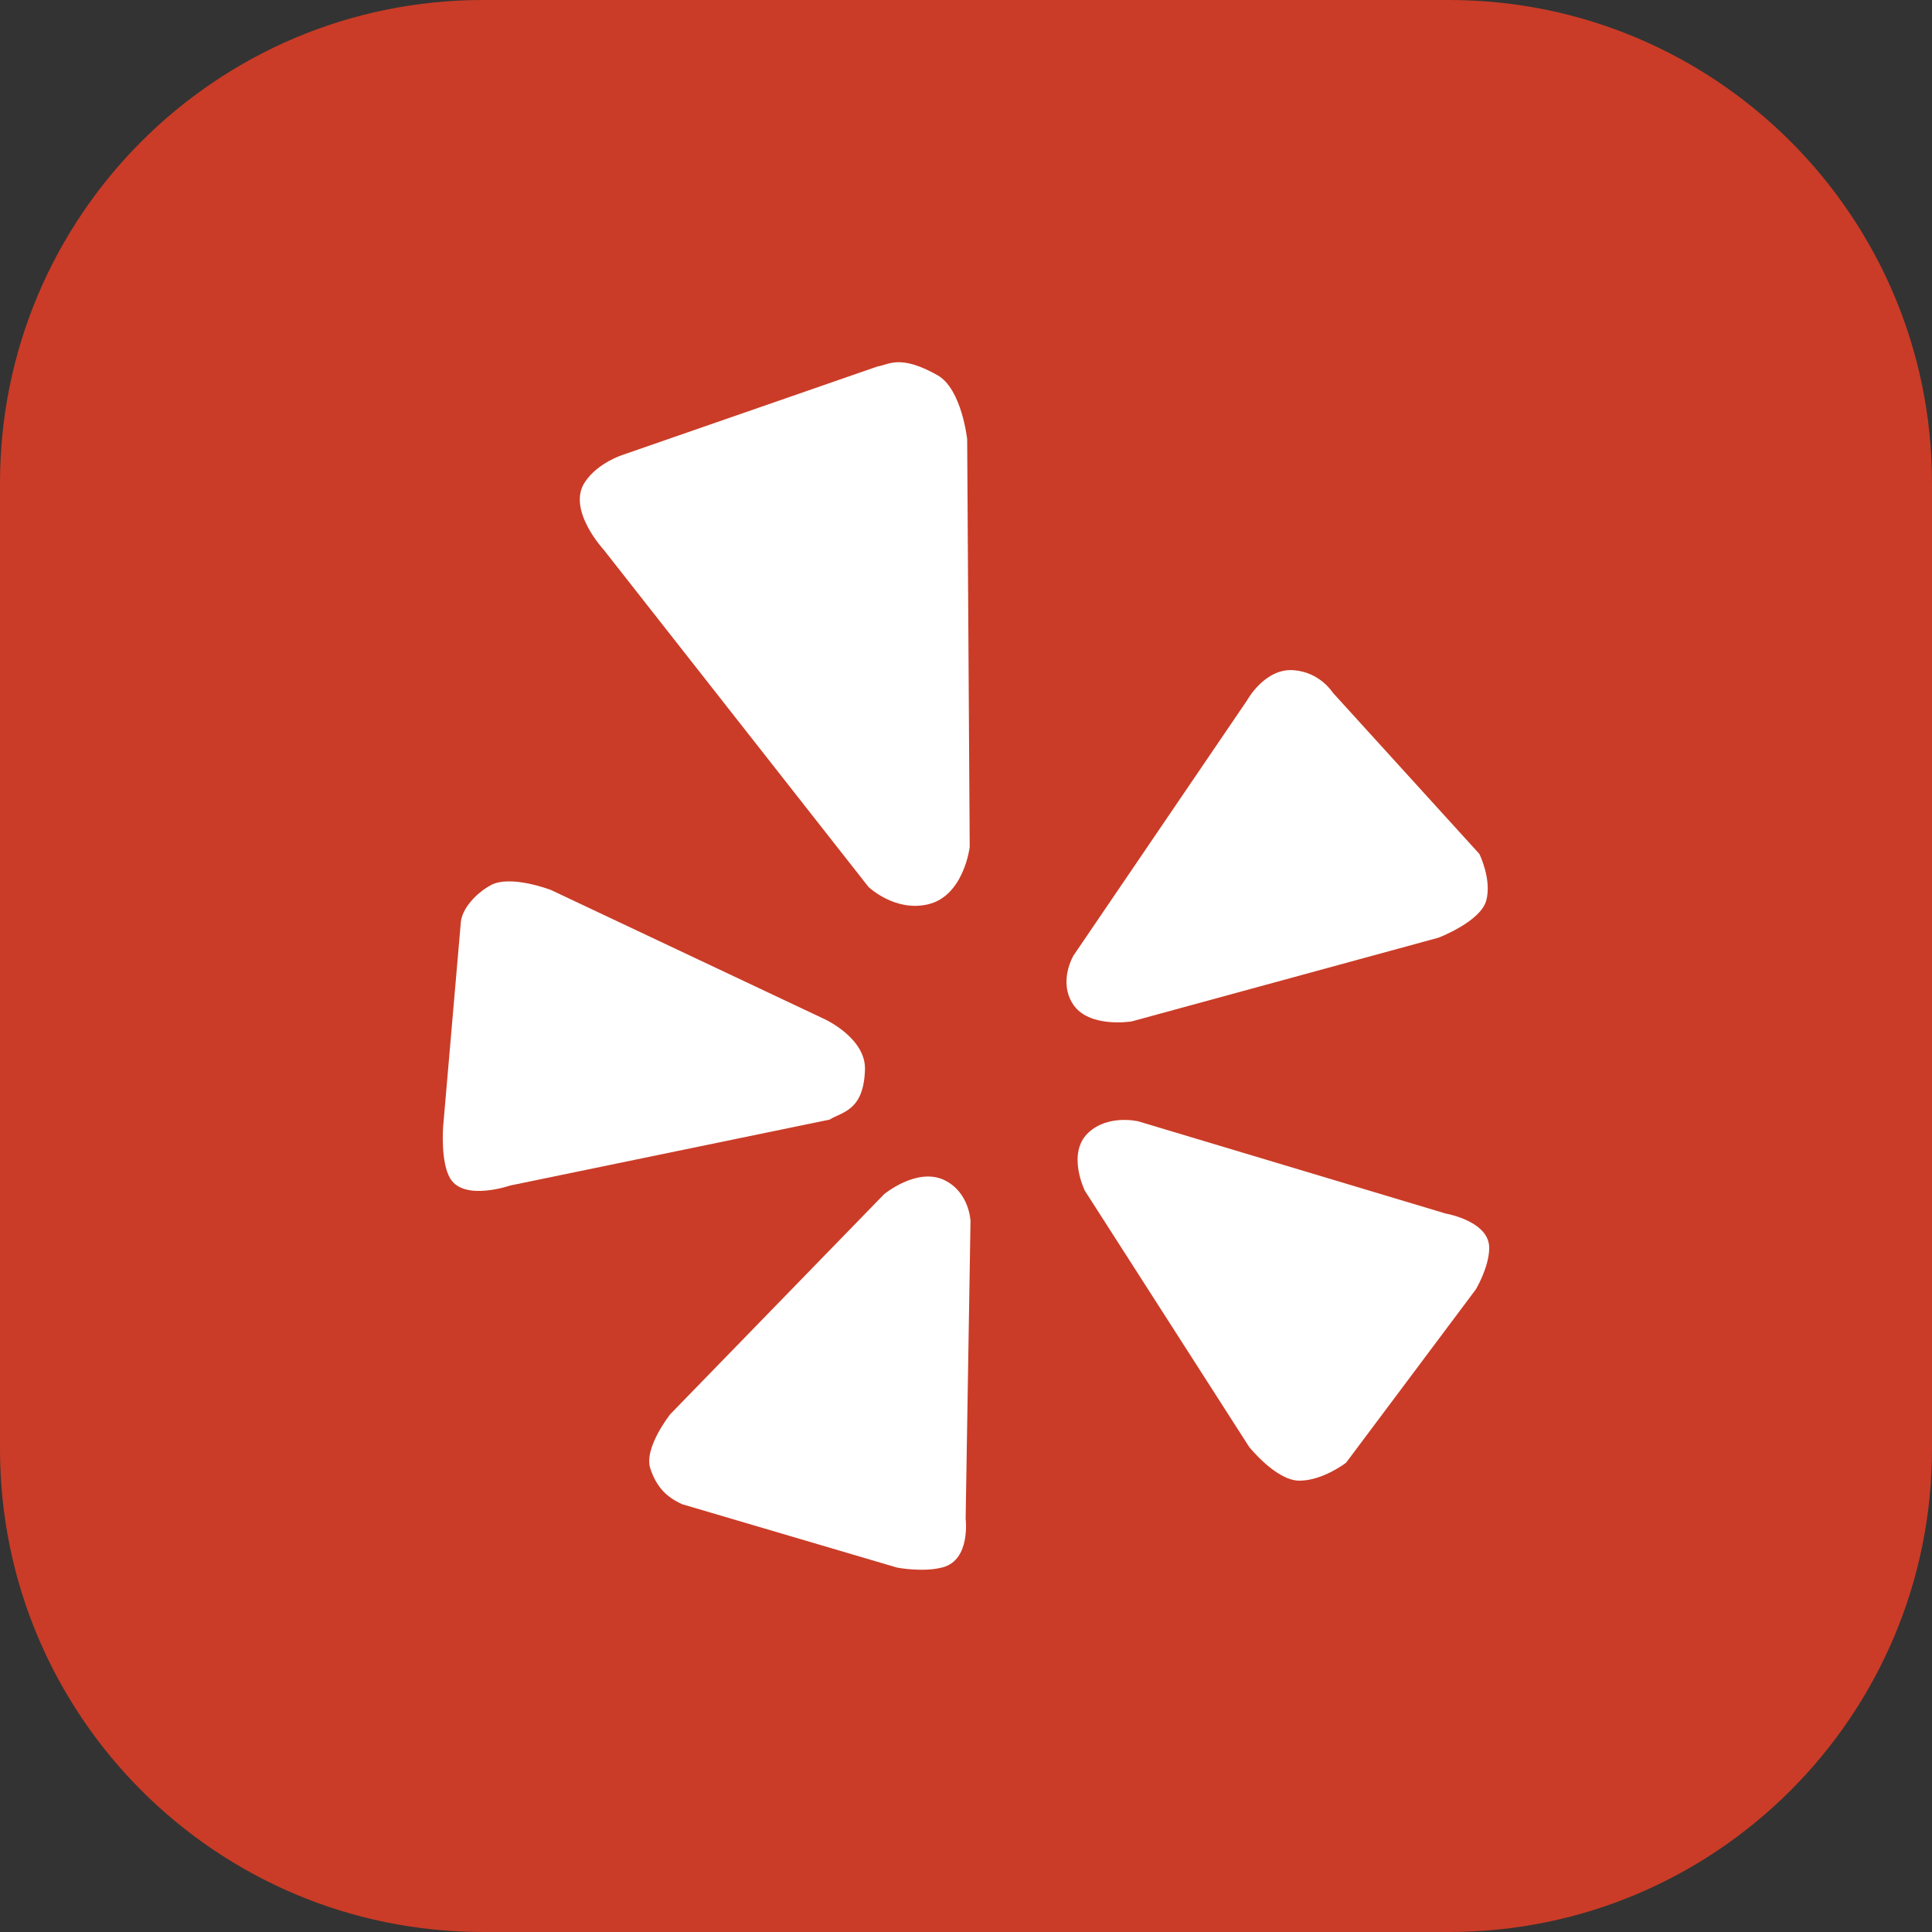 <?xml version="1.0" encoding="iso-8859-1"?>
<!-- Generator: Adobe Illustrator 18.0.0, SVG Export Plug-In . SVG Version: 6.00 Build 0)  -->
<!DOCTYPE svg PUBLIC "-//W3C//DTD SVG 1.1//EN" "http://www.w3.org/Graphics/SVG/1.1/DTD/svg11.dtd">
<svg version="1.1" xmlns="http://www.w3.org/2000/svg" xmlns:xlink="http://www.w3.org/1999/xlink" x="0px" y="0px"
	 viewBox="0 0 48 48" enable-background="new 0 0 48 48" xml:space="preserve">
<rect x="0" y="0" width="48" height="48" fill="#333333" stroke="none"/>
<g id="Layer_448">
	<g>
		<path fill="#CA3C27" d="M48,35.998C48,42.627,42.627,48,36,48H12C5.371,48,0,42.627,0,35.998V12C0,5.371,5.371,0,12,0h24
			c6.627,0,12,5.371,12,12V35.998z"/>
		<g>
			<path fill="#FFFFFF" d="M32.283,36.787c0.583,0,1.16-0.446,1.16-0.446l3.224-4.307c0,0,0.326-0.544,0.332-1.02
				c0.013-0.677-1.079-0.863-1.079-0.863l-7.637-2.291c0,0-0.748-0.184-1.246,0.284c-0.542,0.512-0.084,1.44-0.084,1.44l4.081,6.363
				C31.035,35.948,31.704,36.787,32.283,36.787z"/>
			<path fill="#FFFFFF" d="M28.119,25.376l7.621-2.08c0,0,1.037-0.394,1.185-0.92c0.144-0.525-0.171-1.161-0.171-1.161
				l-3.642-4.007c0,0-0.314-0.507-0.97-0.557c-0.721-0.059-1.165,0.758-1.165,0.758l-4.305,6.329c0,0-0.381,0.63-0.021,1.2
				C27.042,25.556,28.119,25.376,28.119,25.376z"/>
			<path fill="#FFFFFF" d="M23.051,22.469c0.897-0.206,1.041-1.424,1.041-1.424l-0.063-10.132c0,0-0.134-1.25-0.736-1.59
				c-0.943-0.534-1.221-0.255-1.493-0.218l-6.326,2.195c0,0-0.619,0.192-0.941,0.676c-0.46,0.684,0.468,1.685,0.468,1.685
				l6.575,8.373C21.577,22.035,22.225,22.66,23.051,22.469z"/>
			<path fill="#FFFFFF" d="M12.19,21.994c-0.374,0.206-0.707,0.581-0.74,0.912l-0.441,5.092c0,0-0.067,0.882,0.178,1.283
				c0.347,0.57,1.487,0.173,1.487,0.173l7.938-1.638c0.307-0.194,0.849-0.212,0.878-1.245c0.023-0.782-1.004-1.251-1.004-1.251
				l-6.799-3.209C13.687,22.111,12.679,21.722,12.19,21.994z"/>
			<path fill="#FFFFFF" d="M16.952,37.373l5.335,1.573c0,0,0.648,0.126,1.139-0.007c0.694-0.188,0.565-1.206,0.565-1.206
				l0.121-7.4c0,0-0.027-0.712-0.65-1.014c-0.682-0.326-1.497,0.351-1.497,0.351l-5.312,5.465c0,0-0.665,0.837-0.496,1.35
				C16.317,36.965,16.578,37.205,16.952,37.373z"/>
		</g>
	</g>
</g>
<g id="Layer_1">
</g>
</svg>
